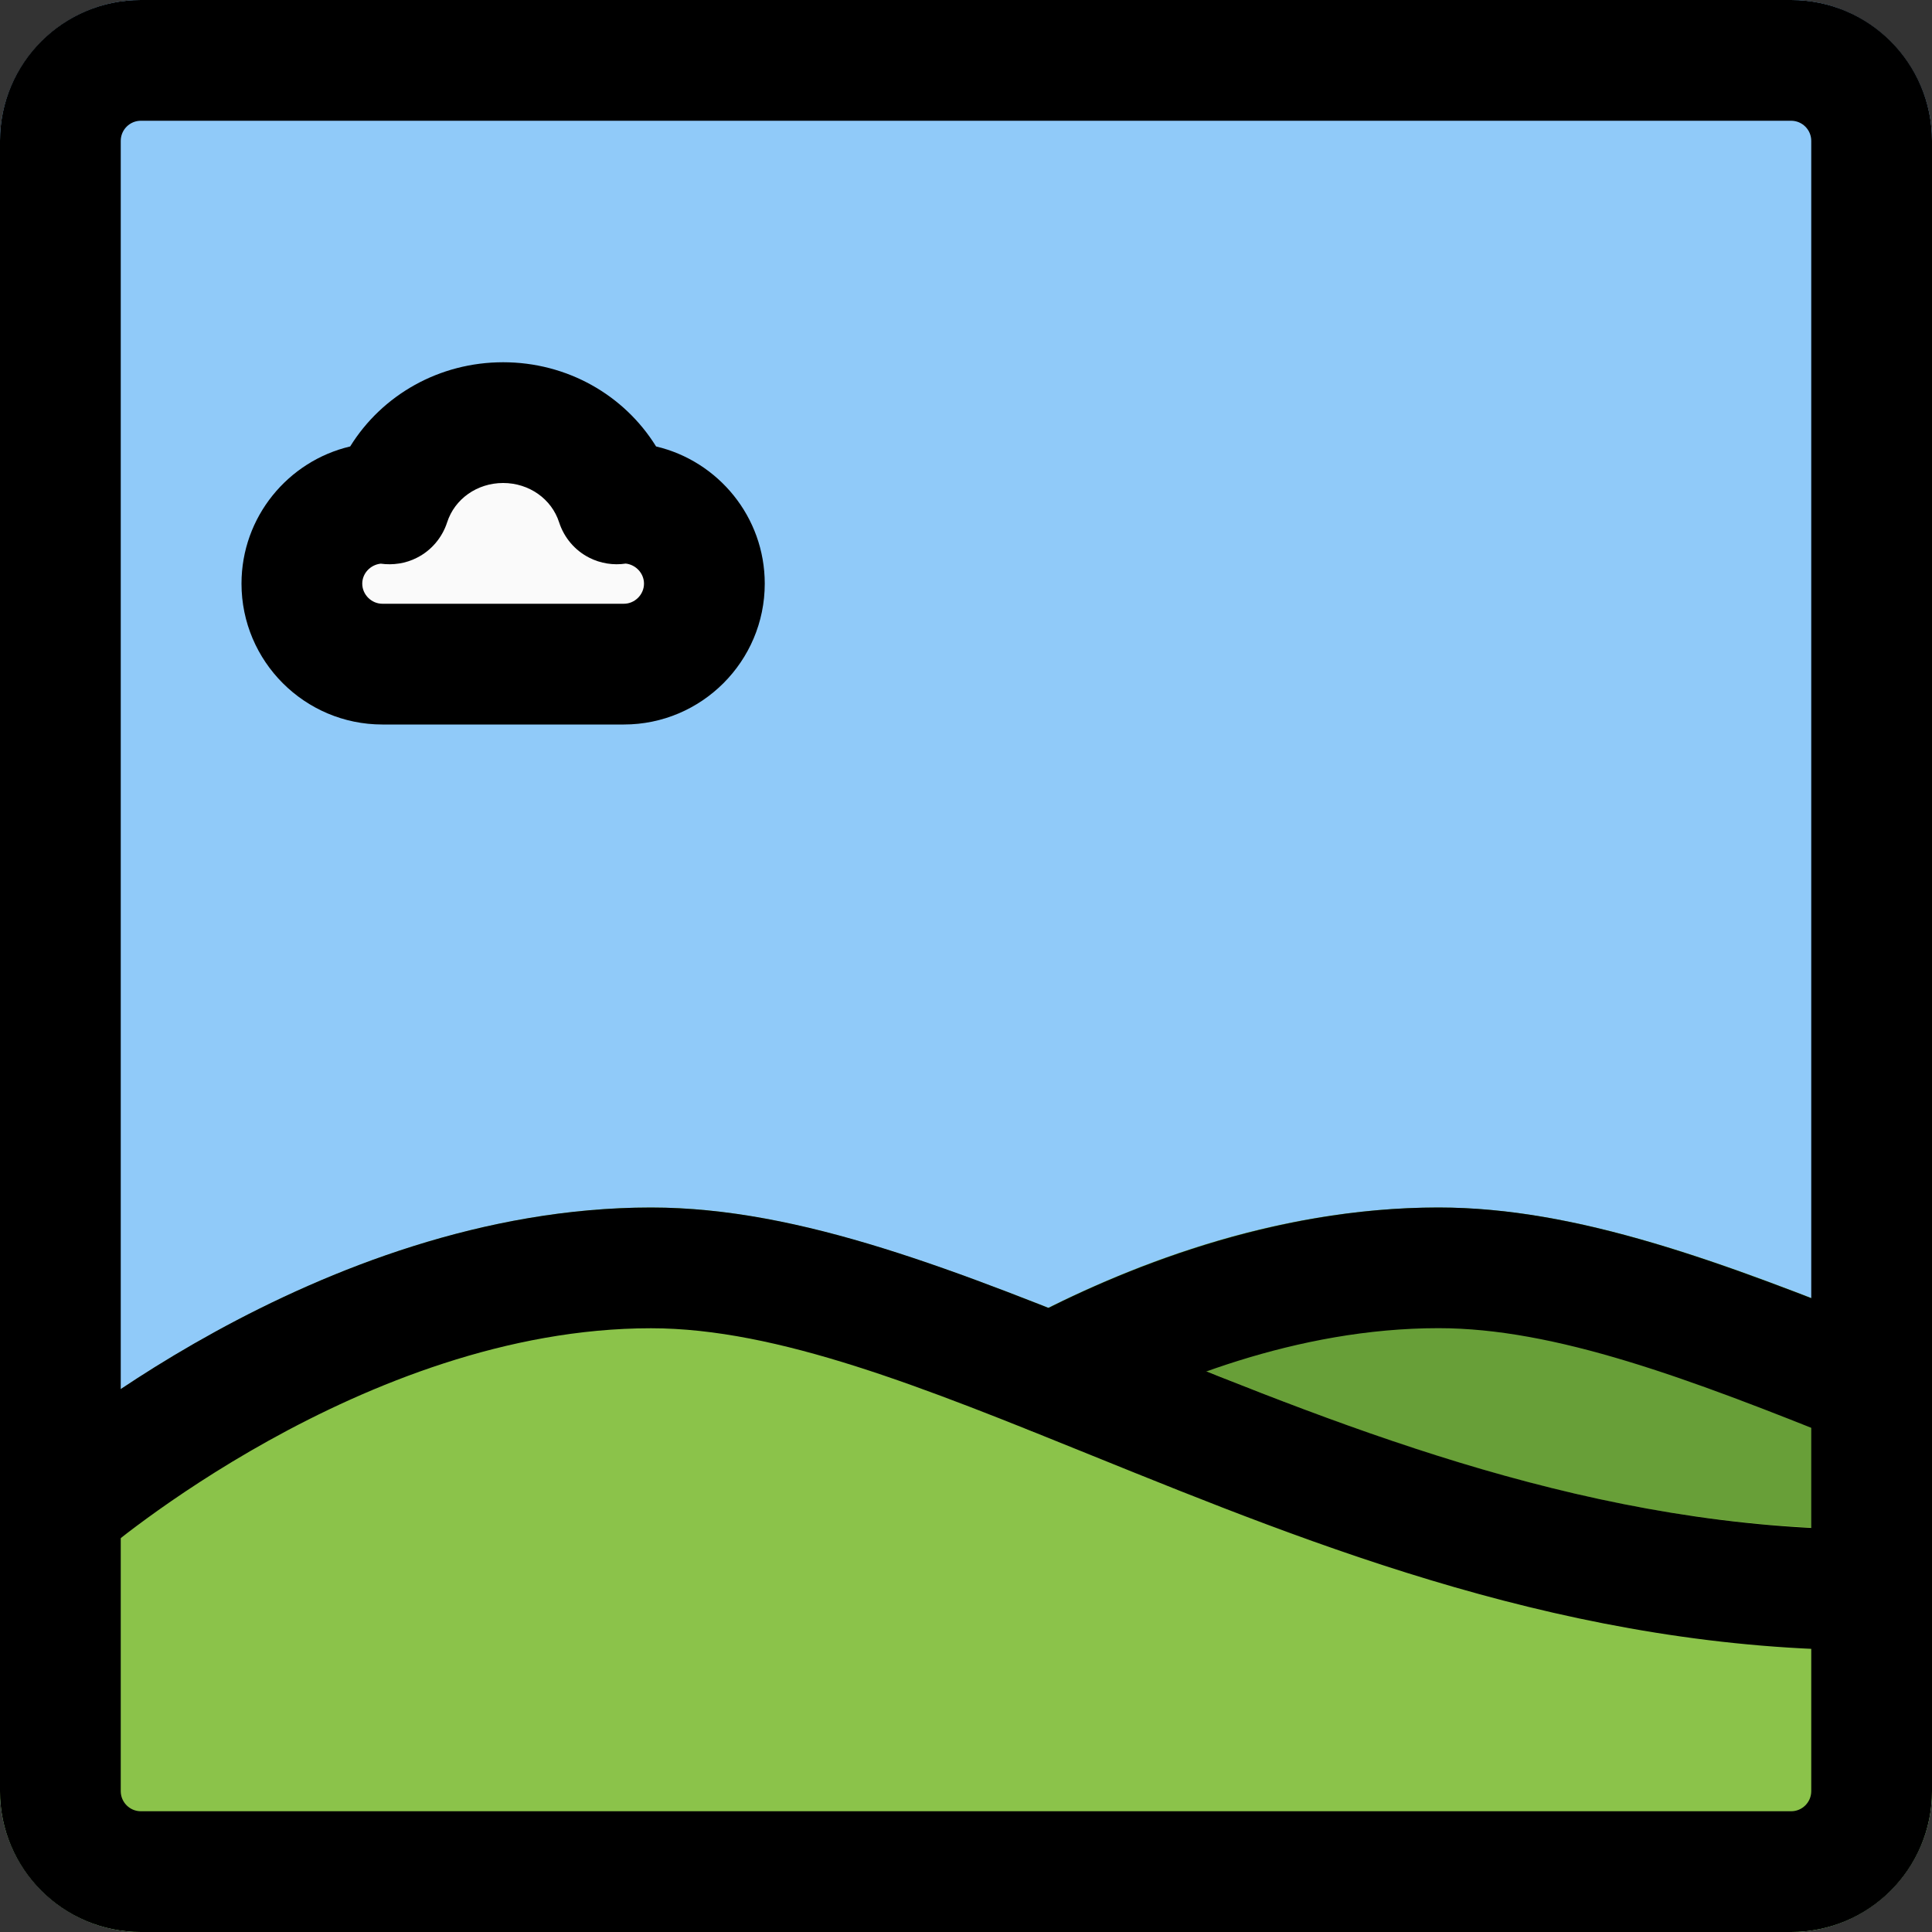 <svg enable-background="new 0 0 24 24" height="512" viewBox="0 0 24 24" width="512" xmlns="http://www.w3.org/2000/svg"><rect x="0" y="0" width="24" height="24" fill="#333333" stroke="none"/><g id="Layer_3"><g><path d="m24 1.75v20.5c0 .96-.79 1.75-1.75 1.75h-20.5c-.96 0-1.75-.79-1.75-1.75v-20.5c0-.96.79-1.75 1.75-1.75h20.5c.96 0 1.75.79 1.75 1.75z" fill="#90caf9"/></g><g><path d="m24 16.72v4.03h-12.44c-.41 0-.75-.34-.75-.75v-2c0-.24.12-.47.31-.61 1-.72 3.66-2.39 6.75-2.39 1.86 0 3.8.78 6.05 1.69.03.01.05.02.08.03z" fill="#689f38"/></g><g><path d="m24 18.97v3.28c0 .96-.79 1.75-1.75 1.75h-20.5c-.96 0-1.75-.79-1.75-1.75v-3.83l.26-.23c.14-.13 3.68-3.19 7.83-3.19 1.86 0 3.8.79 6.05 1.69 2.87 1.17 6.12 2.49 9.86 2.28z" fill="#8bc34a"/></g><g><path d="m8.75 7.25c0 .55-.45 1-1 1h-3c-.55 0-1-.45-1-1s.45-1 1-1c.03 0 .06 0 .09.01.19-.59.75-1.01 1.41-1.01s1.22.42 1.41 1.01c.03-.01.06-.01.09-.01.55 0 1 .45 1 1z" fill="#fafafa"/></g></g><g id="Layer_2"><g><path d="m22.25 24h-20.5c-.965 0-1.75-.785-1.75-1.75v-20.5c0-.965.785-1.75 1.75-1.75h20.5c.965 0 1.75.785 1.75 1.75v20.5c0 .965-.785 1.75-1.75 1.75zm-20.5-22.5c-.138 0-.25.112-.25.25v20.5c0 .138.112.25.25.25h20.5c.138 0 .25-.112.25-.25v-20.5c0-.138-.112-.25-.25-.25z"/></g><g><path d="m23.25 20.5c-3.709 0-6.879-1.283-9.675-2.415-2.1-.851-3.914-1.585-5.488-1.585-3.575 0-6.811 2.786-6.843 2.814-.312.271-.785.241-1.058-.071-.272-.312-.241-.784.07-1.058.148-.129 3.683-3.185 7.831-3.185 1.866 0 3.805.785 6.051 1.694 2.669 1.081 5.695 2.306 9.112 2.306.414 0 .75.336.75.75s-.336.75-.75.75z"/></g><g><path d="m23.25 17.98c-.093 0-.188-.018-.28-.055-2.004-.808-3.652-1.426-5.1-1.426-1.76 0-3.392.67-4.452 1.232-.364.194-.819.056-1.014-.311-.194-.366-.055-.82.311-1.014 1.21-.64 3.086-1.406 5.155-1.406 1.718 0 3.504.665 5.661 1.535.384.154.57.592.416.976-.119.292-.401.469-.697.469z"/></g><g><path d="m7.75 9h-3c-.965 0-1.75-.785-1.75-1.75 0-.827.577-1.522 1.35-1.704.398-.642 1.108-1.046 1.9-1.046s1.502.404 1.9 1.046c.773.182 1.35.877 1.35 1.704 0 .965-.785 1.75-1.75 1.75zm-3.021-1.998c-.129.014-.229.122-.229.248 0 .136.114.25.25.25h3c.136 0 .25-.114.25-.25 0-.128-.102-.236-.227-.249-.152.023-.312-.001-.453-.073-.178-.09-.312-.248-.374-.438-.094-.293-.374-.49-.696-.49s-.602.197-.696.49c-.062.19-.196.348-.374.438-.139.072-.299.095-.451.074z"/></g></g></svg>